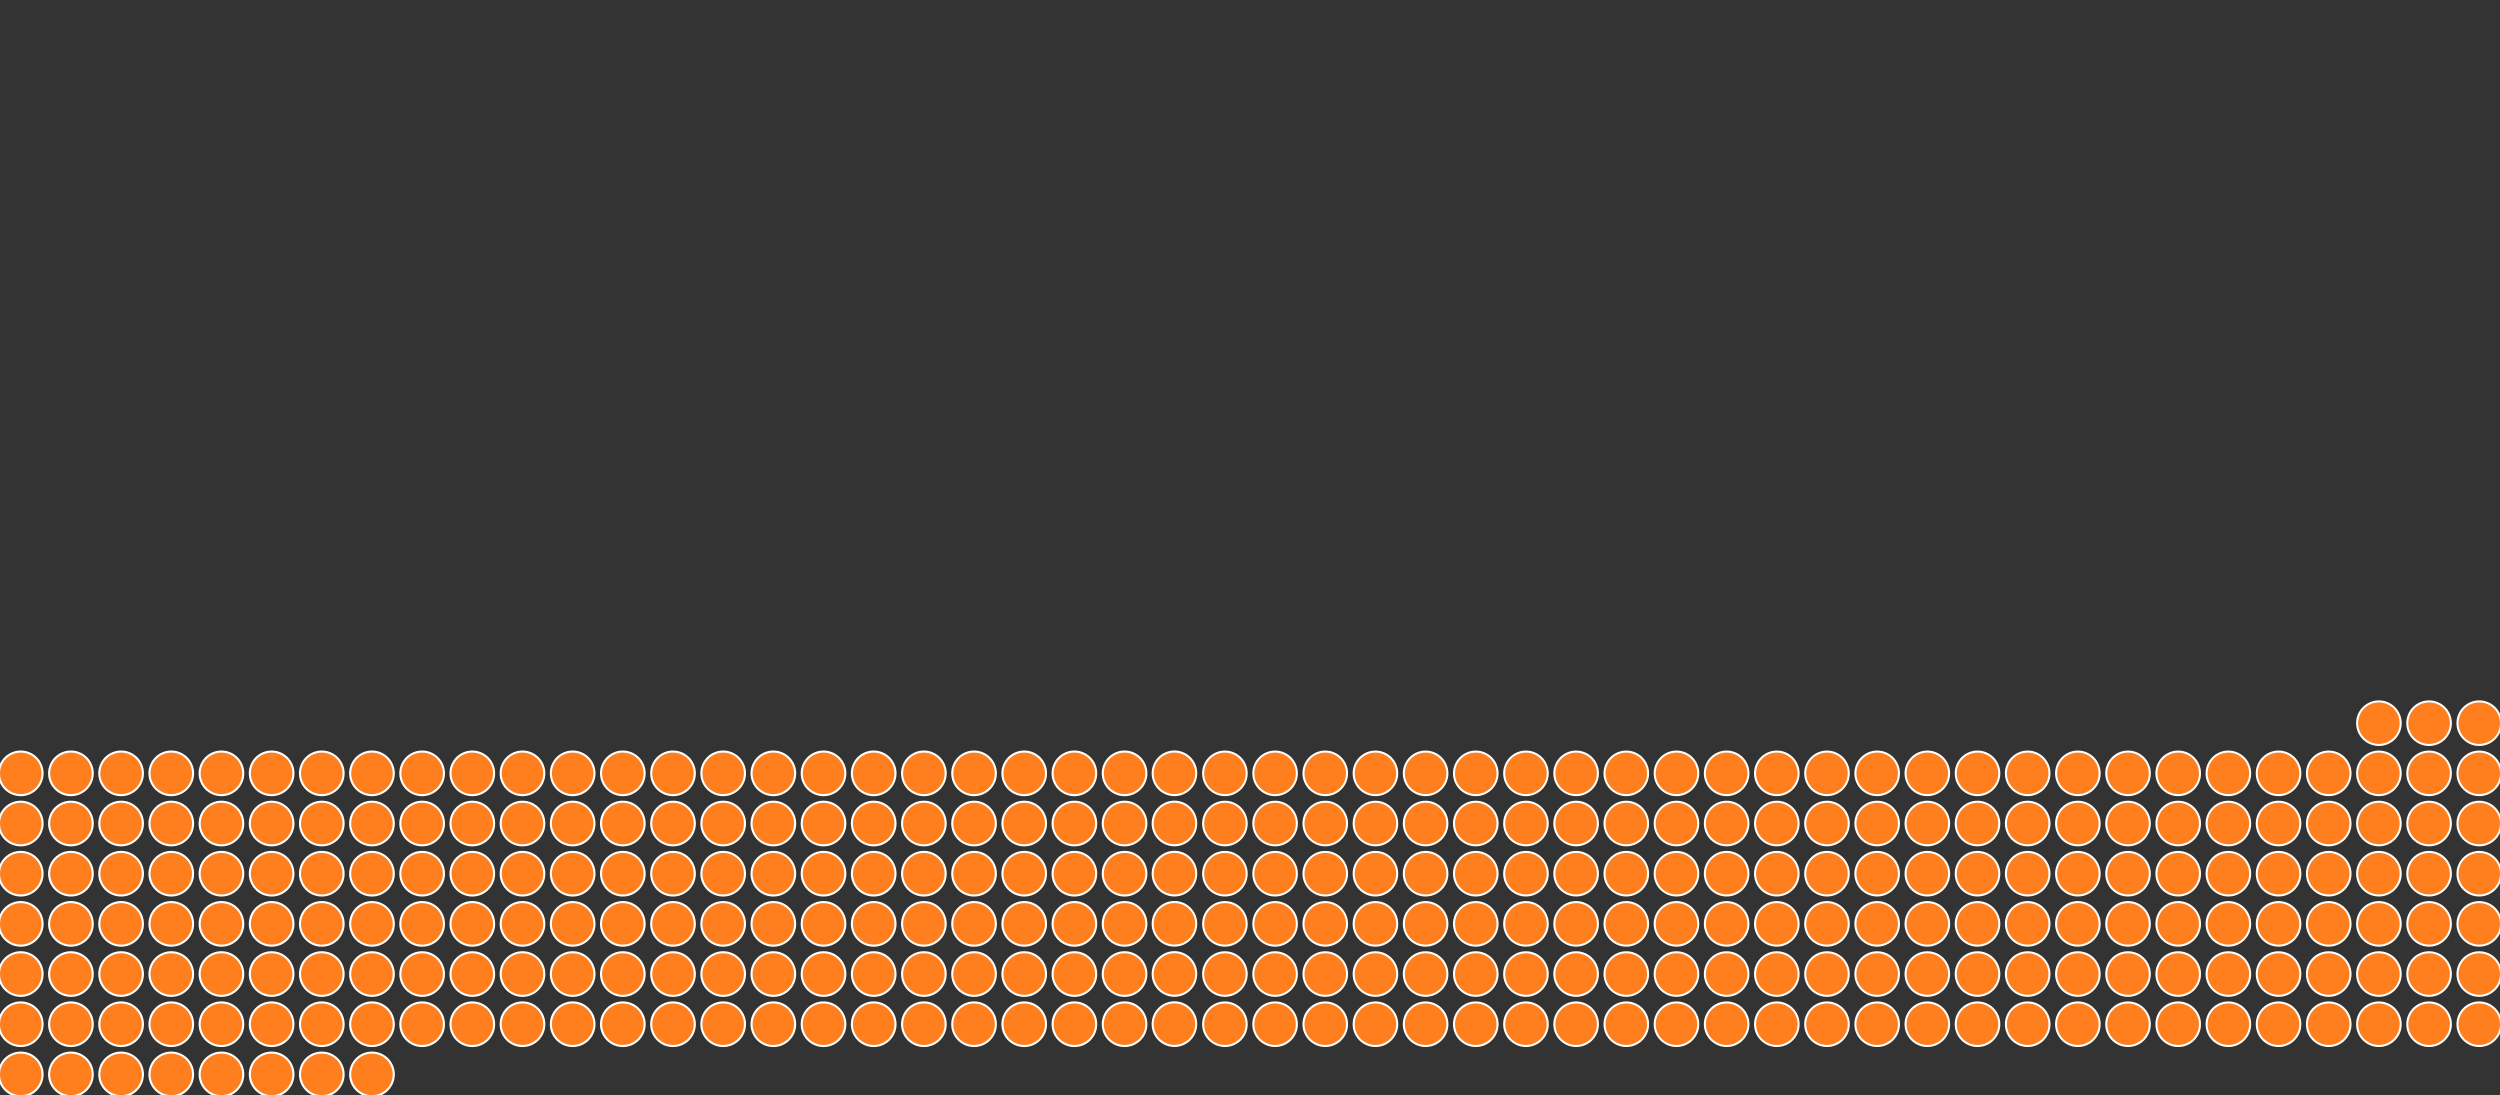 <?xml version="1.0" encoding="utf-8"?>
<!-- Generator: Adobe Illustrator 23.0.3, SVG Export Plug-In . SVG Version: 6.00 Build 0)  -->
<svg version="1.1" id="Layer_1" xmlns="http://www.w3.org/2000/svg" xmlns:xlink="http://www.w3.org/1999/xlink" x="0px" y="0px"
	 viewBox="0 0 548.1 240.1" style="enable-background:new 0 0 548.1 240.1;" xml:space="preserve">
<rect x="0" y="0" width="548.1" height="240.1" fill="#333333" stroke="none"/>
<style type="text/css">
	.st0{fill:#FFFFFF;}
	.st1{fill:#FF7F1E;}
</style>
<circle class="st0" cx="521.55" cy="158.55" r="5"/>
<circle class="st0" cx="532.55" cy="158.55" r="5"/>
<circle class="st0" cx="543.55" cy="158.55" r="5"/>
<circle class="st0" cx="4.55" cy="169.55" r="5.01"/>
<circle class="st0" cx="15.55" cy="169.55" r="5.01"/>
<circle class="st0" cx="26.55" cy="169.55" r="5.01"/>
<circle class="st0" cx="37.55" cy="169.55" r="5.01"/>
<circle class="st0" cx="48.55" cy="169.55" r="5.01"/>
<circle class="st0" cx="59.55" cy="169.55" r="5.01"/>
<circle class="st0" cx="70.55" cy="169.55" r="5.01"/>
<circle class="st0" cx="81.55" cy="169.55" r="5.01"/>
<circle class="st0" cx="92.55" cy="169.55" r="5.01"/>
<circle class="st0" cx="103.55" cy="169.55" r="5.01"/>
<circle class="st0" cx="114.55" cy="169.55" r="5.01"/>
<circle class="st0" cx="125.55" cy="169.55" r="5.01"/>
<circle class="st0" cx="136.55" cy="169.55" r="5.01"/>
<circle class="st0" cx="147.55" cy="169.55" r="5.01"/>
<circle class="st0" cx="158.55" cy="169.55" r="5.01"/>
<circle class="st0" cx="169.55" cy="169.55" r="5.01"/>
<circle class="st0" cx="180.55" cy="169.55" r="5.01"/>
<circle class="st0" cx="191.55" cy="169.55" r="5.01"/>
<circle class="st0" cx="202.55" cy="169.55" r="5.01"/>
<circle class="st0" cx="213.55" cy="169.55" r="5.01"/>
<circle class="st0" cx="224.55" cy="169.55" r="5.01"/>
<circle class="st0" cx="235.55" cy="169.55" r="5.01"/>
<circle class="st0" cx="246.55" cy="169.55" r="5.01"/>
<ellipse transform="matrix(0.16 -0.987 0.987 0.16 48.934 396.615)" class="st0" cx="257.55" cy="169.55" rx="5.01" ry="5"/>
<circle class="st0" cx="268.55" cy="169.55" r="5"/>
<circle class="st0" cx="279.55" cy="169.55" r="5"/>
<circle class="st0" cx="290.55" cy="169.55" r="5"/>
<circle class="st0" cx="301.55" cy="169.55" r="5"/>
<circle class="st0" cx="312.55" cy="169.55" r="5"/>
<circle class="st0" cx="323.55" cy="169.55" r="5"/>
<circle class="st0" cx="334.55" cy="169.55" r="5"/>
<circle class="st0" cx="345.55" cy="169.55" r="5"/>
<circle class="st0" cx="356.55" cy="169.55" r="5"/>
<circle class="st0" cx="367.55" cy="169.55" r="5"/>
<circle class="st0" cx="378.55" cy="169.55" r="5"/>
<circle class="st0" cx="389.55" cy="169.55" r="5"/>
<circle class="st0" cx="400.55" cy="169.55" r="5"/>
<circle class="st0" cx="411.55" cy="169.55" r="5"/>
<circle class="st0" cx="422.55" cy="169.55" r="5"/>
<circle class="st0" cx="433.55" cy="169.55" r="5"/>
<circle class="st0" cx="444.55" cy="169.55" r="5"/>
<circle class="st0" cx="455.55" cy="169.55" r="5"/>
<circle class="st0" cx="466.55" cy="169.55" r="5"/>
<circle class="st0" cx="477.55" cy="169.55" r="5"/>
<circle class="st0" cx="488.55" cy="169.55" r="5"/>
<circle class="st0" cx="499.55" cy="169.55" r="5"/>
<circle class="st0" cx="510.55" cy="169.55" r="5"/>
<circle class="st0" cx="521.55" cy="169.55" r="5"/>
<circle class="st0" cx="532.55" cy="169.55" r="5"/>
<circle class="st0" cx="543.55" cy="169.55" r="5"/>
<circle class="st0" cx="4.55" cy="180.55" r="5.01"/>
<circle class="st0" cx="15.55" cy="180.55" r="5.01"/>
<circle class="st0" cx="26.55" cy="180.55" r="5.01"/>
<circle class="st0" cx="37.55" cy="180.55" r="5.01"/>
<circle class="st0" cx="48.55" cy="180.55" r="5.01"/>
<circle class="st0" cx="59.55" cy="180.55" r="5.01"/>
<circle class="st0" cx="70.55" cy="180.55" r="5.01"/>
<circle class="st0" cx="81.55" cy="180.55" r="5.01"/>
<circle class="st0" cx="92.55" cy="180.55" r="5.01"/>
<circle class="st0" cx="103.55" cy="180.55" r="5.01"/>
<circle class="st0" cx="114.55" cy="180.55" r="5.01"/>
<circle class="st0" cx="125.55" cy="180.55" r="5.01"/>
<circle class="st0" cx="136.55" cy="180.55" r="5.01"/>
<circle class="st0" cx="147.55" cy="180.55" r="5.01"/>
<circle class="st0" cx="158.55" cy="180.55" r="5.01"/>
<circle class="st0" cx="169.55" cy="180.55" r="5.01"/>
<circle class="st0" cx="180.55" cy="180.55" r="5.01"/>
<circle class="st0" cx="191.55" cy="180.55" r="5.01"/>
<circle class="st0" cx="202.55" cy="180.55" r="5.01"/>
<circle class="st0" cx="213.55" cy="180.55" r="5.01"/>
<circle class="st0" cx="224.55" cy="180.55" r="5.01"/>
<circle class="st0" cx="235.55" cy="180.55" r="5.01"/>
<circle class="st0" cx="246.55" cy="180.55" r="5.01"/>
<ellipse transform="matrix(0.16 -0.987 0.987 0.16 38.076 405.853)" class="st0" cx="257.55" cy="180.55" rx="5.01" ry="5"/>
<circle class="st0" cx="268.55" cy="180.55" r="5"/>
<circle class="st0" cx="279.55" cy="180.55" r="5"/>
<circle class="st0" cx="290.55" cy="180.55" r="5"/>
<circle class="st0" cx="301.55" cy="180.55" r="5"/>
<circle class="st0" cx="312.55" cy="180.55" r="5"/>
<circle class="st0" cx="323.55" cy="180.55" r="5"/>
<circle class="st0" cx="334.55" cy="180.55" r="5"/>
<circle class="st0" cx="345.55" cy="180.55" r="5"/>
<circle class="st0" cx="356.55" cy="180.55" r="5"/>
<circle class="st0" cx="367.55" cy="180.55" r="5"/>
<circle class="st0" cx="378.55" cy="180.55" r="5"/>
<circle class="st0" cx="389.55" cy="180.55" r="5"/>
<circle class="st0" cx="400.55" cy="180.55" r="5"/>
<circle class="st0" cx="411.55" cy="180.55" r="5"/>
<circle class="st0" cx="422.55" cy="180.55" r="5"/>
<circle class="st0" cx="433.55" cy="180.55" r="5"/>
<circle class="st0" cx="444.55" cy="180.55" r="5"/>
<circle class="st0" cx="455.55" cy="180.55" r="5"/>
<circle class="st0" cx="466.55" cy="180.55" r="5"/>
<circle class="st0" cx="477.55" cy="180.55" r="5"/>
<circle class="st0" cx="488.55" cy="180.55" r="5"/>
<circle class="st0" cx="499.55" cy="180.55" r="5"/>
<circle class="st0" cx="510.55" cy="180.55" r="5"/>
<circle class="st0" cx="521.55" cy="180.55" r="5"/>
<circle class="st0" cx="532.55" cy="180.55" r="5"/>
<circle class="st0" cx="543.55" cy="180.55" r="5"/>
<circle class="st0" cx="4.55" cy="191.55" r="5.01"/>
<circle class="st0" cx="15.55" cy="191.55" r="5.01"/>
<circle class="st0" cx="26.55" cy="191.55" r="5.01"/>
<circle class="st0" cx="37.55" cy="191.55" r="5.01"/>
<circle class="st0" cx="48.55" cy="191.55" r="5.01"/>
<circle class="st0" cx="59.55" cy="191.55" r="5.01"/>
<circle class="st0" cx="70.55" cy="191.55" r="5.01"/>
<circle class="st0" cx="81.55" cy="191.55" r="5.01"/>
<circle class="st0" cx="92.55" cy="191.55" r="5.01"/>
<circle class="st0" cx="103.55" cy="191.55" r="5.01"/>
<circle class="st0" cx="114.55" cy="191.55" r="5.01"/>
<circle class="st0" cx="125.55" cy="191.55" r="5.01"/>
<circle class="st0" cx="136.55" cy="191.55" r="5.01"/>
<circle class="st0" cx="147.55" cy="191.55" r="5.01"/>
<circle class="st0" cx="158.55" cy="191.55" r="5.01"/>
<circle class="st0" cx="169.55" cy="191.55" r="5.01"/>
<circle class="st0" cx="180.55" cy="191.55" r="5.01"/>
<circle class="st0" cx="191.55" cy="191.55" r="5.01"/>
<circle class="st0" cx="202.55" cy="191.55" r="5.01"/>
<circle class="st0" cx="213.55" cy="191.55" r="5.01"/>
<circle class="st0" cx="224.55" cy="191.55" r="5.01"/>
<circle class="st0" cx="235.55" cy="191.55" r="5.01"/>
<circle class="st0" cx="246.55" cy="191.55" r="5.01"/>
<ellipse transform="matrix(0.16 -0.987 0.987 0.16 27.218 415.091)" class="st0" cx="257.55" cy="191.55" rx="5.01" ry="5"/>
<circle class="st0" cx="268.55" cy="191.55" r="5"/>
<circle class="st0" cx="279.55" cy="191.55" r="5"/>
<circle class="st0" cx="290.55" cy="191.55" r="5"/>
<circle class="st0" cx="301.55" cy="191.55" r="5"/>
<circle class="st0" cx="312.55" cy="191.55" r="5"/>
<circle class="st0" cx="323.55" cy="191.55" r="5"/>
<circle class="st0" cx="334.55" cy="191.55" r="5"/>
<circle class="st0" cx="345.55" cy="191.55" r="5"/>
<circle class="st0" cx="356.55" cy="191.55" r="5"/>
<circle class="st0" cx="367.55" cy="191.55" r="5"/>
<circle class="st0" cx="378.55" cy="191.55" r="5"/>
<circle class="st0" cx="389.55" cy="191.55" r="5"/>
<circle class="st0" cx="400.55" cy="191.55" r="5"/>
<circle class="st0" cx="411.55" cy="191.55" r="5"/>
<circle class="st0" cx="422.55" cy="191.55" r="5"/>
<circle class="st0" cx="433.55" cy="191.55" r="5"/>
<circle class="st0" cx="444.55" cy="191.55" r="5"/>
<circle class="st0" cx="455.55" cy="191.55" r="5"/>
<circle class="st0" cx="466.55" cy="191.55" r="5"/>
<circle class="st0" cx="477.55" cy="191.55" r="5"/>
<circle class="st0" cx="488.55" cy="191.55" r="5"/>
<circle class="st0" cx="499.55" cy="191.55" r="5"/>
<circle class="st0" cx="510.55" cy="191.55" r="5"/>
<circle class="st0" cx="521.55" cy="191.55" r="5"/>
<circle class="st0" cx="532.55" cy="191.55" r="5"/>
<circle class="st0" cx="543.55" cy="191.55" r="5"/>
<circle class="st0" cx="4.55" cy="202.55" r="5.01"/>
<circle class="st0" cx="15.55" cy="202.55" r="5.01"/>
<circle class="st0" cx="26.55" cy="202.55" r="5.01"/>
<circle class="st0" cx="37.55" cy="202.55" r="5.01"/>
<circle class="st0" cx="48.55" cy="202.55" r="5.01"/>
<circle class="st0" cx="59.55" cy="202.55" r="5.01"/>
<circle class="st0" cx="70.55" cy="202.55" r="5.01"/>
<circle class="st0" cx="81.55" cy="202.55" r="5.01"/>
<circle class="st0" cx="92.55" cy="202.55" r="5.01"/>
<circle class="st0" cx="103.55" cy="202.55" r="5.01"/>
<circle class="st0" cx="114.55" cy="202.55" r="5.01"/>
<circle class="st0" cx="125.55" cy="202.55" r="5.01"/>
<circle class="st0" cx="136.55" cy="202.55" r="5.01"/>
<circle class="st0" cx="147.55" cy="202.55" r="5.01"/>
<circle class="st0" cx="158.55" cy="202.55" r="5.01"/>
<circle class="st0" cx="169.55" cy="202.55" r="5.01"/>
<circle class="st0" cx="180.55" cy="202.55" r="5.01"/>
<circle class="st0" cx="191.55" cy="202.55" r="5.01"/>
<circle class="st0" cx="202.55" cy="202.55" r="5.01"/>
<circle class="st0" cx="213.55" cy="202.55" r="5.01"/>
<circle class="st0" cx="224.55" cy="202.55" r="5.01"/>
<circle class="st0" cx="235.55" cy="202.55" r="5.01"/>
<circle class="st0" cx="246.55" cy="202.55" r="5.01"/>
<ellipse transform="matrix(0.16 -0.987 0.987 0.16 16.36 424.329)" class="st0" cx="257.55" cy="202.55" rx="5.01" ry="5"/>
<circle class="st0" cx="268.55" cy="202.55" r="5"/>
<circle class="st0" cx="279.55" cy="202.55" r="5"/>
<circle class="st0" cx="290.55" cy="202.55" r="5"/>
<circle class="st0" cx="301.55" cy="202.55" r="5"/>
<circle class="st0" cx="312.55" cy="202.55" r="5"/>
<circle class="st0" cx="323.55" cy="202.55" r="5"/>
<circle class="st0" cx="334.55" cy="202.55" r="5"/>
<circle class="st0" cx="345.55" cy="202.55" r="5"/>
<circle class="st0" cx="356.55" cy="202.55" r="5"/>
<circle class="st0" cx="367.55" cy="202.55" r="5"/>
<circle class="st0" cx="378.55" cy="202.55" r="5"/>
<circle class="st0" cx="389.55" cy="202.55" r="5"/>
<circle class="st0" cx="400.55" cy="202.55" r="5"/>
<circle class="st0" cx="411.55" cy="202.55" r="5"/>
<circle class="st0" cx="422.55" cy="202.55" r="5"/>
<circle class="st0" cx="433.55" cy="202.55" r="5"/>
<circle class="st0" cx="444.55" cy="202.55" r="5"/>
<circle class="st0" cx="455.55" cy="202.55" r="5"/>
<circle class="st0" cx="466.55" cy="202.55" r="5"/>
<circle class="st0" cx="477.55" cy="202.55" r="5"/>
<circle class="st0" cx="488.55" cy="202.55" r="5"/>
<circle class="st0" cx="499.55" cy="202.55" r="5"/>
<circle class="st0" cx="510.55" cy="202.55" r="5"/>
<circle class="st0" cx="521.55" cy="202.55" r="5"/>
<circle class="st0" cx="532.55" cy="202.55" r="5"/>
<circle class="st0" cx="543.55" cy="202.55" r="5"/>
<circle class="st0" cx="4.55" cy="213.55" r="5.01"/>
<circle class="st0" cx="15.55" cy="213.55" r="5.01"/>
<circle class="st0" cx="26.55" cy="213.55" r="5.01"/>
<circle class="st0" cx="37.55" cy="213.55" r="5.01"/>
<circle class="st0" cx="48.55" cy="213.55" r="5.01"/>
<circle class="st0" cx="59.55" cy="213.55" r="5.01"/>
<circle class="st0" cx="70.55" cy="213.55" r="5.01"/>
<circle class="st0" cx="81.55" cy="213.55" r="5.01"/>
<circle class="st0" cx="92.55" cy="213.55" r="5.01"/>
<circle class="st0" cx="103.55" cy="213.55" r="5.01"/>
<circle class="st0" cx="114.55" cy="213.55" r="5.01"/>
<circle class="st0" cx="125.55" cy="213.55" r="5.01"/>
<circle class="st0" cx="136.55" cy="213.55" r="5.01"/>
<circle class="st0" cx="147.55" cy="213.55" r="5.01"/>
<circle class="st0" cx="158.55" cy="213.55" r="5.01"/>
<circle class="st0" cx="169.55" cy="213.55" r="5.01"/>
<circle class="st0" cx="180.55" cy="213.55" r="5.01"/>
<circle class="st0" cx="191.55" cy="213.55" r="5.01"/>
<circle class="st0" cx="202.55" cy="213.55" r="5.01"/>
<circle class="st0" cx="213.55" cy="213.55" r="5.01"/>
<circle class="st0" cx="224.55" cy="213.55" r="5.01"/>
<circle class="st0" cx="235.55" cy="213.55" r="5.01"/>
<circle class="st0" cx="246.55" cy="213.55" r="5.01"/>
<ellipse transform="matrix(0.16 -0.987 0.987 0.16 5.503 433.567)" class="st0" cx="257.55" cy="213.55" rx="5.01" ry="5"/>
<circle class="st0" cx="268.55" cy="213.55" r="5"/>
<circle class="st0" cx="279.55" cy="213.55" r="5"/>
<circle class="st0" cx="290.55" cy="213.55" r="5"/>
<circle class="st0" cx="301.55" cy="213.55" r="5"/>
<circle class="st0" cx="312.55" cy="213.55" r="5"/>
<circle class="st0" cx="323.55" cy="213.55" r="5"/>
<circle class="st0" cx="334.55" cy="213.55" r="5"/>
<circle class="st0" cx="345.55" cy="213.55" r="5"/>
<circle class="st0" cx="356.55" cy="213.55" r="5"/>
<circle class="st0" cx="367.55" cy="213.55" r="5"/>
<circle class="st0" cx="378.55" cy="213.55" r="5"/>
<circle class="st0" cx="389.55" cy="213.55" r="5"/>
<circle class="st0" cx="400.55" cy="213.55" r="5"/>
<circle class="st0" cx="411.55" cy="213.55" r="5"/>
<circle class="st0" cx="422.55" cy="213.55" r="5"/>
<circle class="st0" cx="433.55" cy="213.55" r="5"/>
<circle class="st0" cx="444.55" cy="213.55" r="5"/>
<circle class="st0" cx="455.55" cy="213.55" r="5"/>
<circle class="st0" cx="466.55" cy="213.55" r="5"/>
<circle class="st0" cx="477.55" cy="213.55" r="5"/>
<circle class="st0" cx="488.55" cy="213.55" r="5"/>
<circle class="st0" cx="499.55" cy="213.55" r="5"/>
<circle class="st0" cx="510.55" cy="213.55" r="5"/>
<circle class="st0" cx="521.55" cy="213.55" r="5"/>
<circle class="st0" cx="532.55" cy="213.55" r="5"/>
<circle class="st0" cx="543.55" cy="213.55" r="5"/>
<circle class="st0" cx="4.55" cy="224.55" r="5.01"/>
<circle class="st0" cx="15.55" cy="224.55" r="5.01"/>
<circle class="st0" cx="26.55" cy="224.55" r="5.01"/>
<circle class="st0" cx="37.55" cy="224.55" r="5.01"/>
<circle class="st0" cx="48.55" cy="224.55" r="5.01"/>
<circle class="st0" cx="59.55" cy="224.55" r="5.01"/>
<circle class="st0" cx="70.55" cy="224.55" r="5.01"/>
<circle class="st0" cx="81.55" cy="224.55" r="5.01"/>
<circle class="st0" cx="4.55" cy="235.55" r="5.01"/>
<circle class="st0" cx="15.55" cy="235.55" r="5.01"/>
<circle class="st0" cx="26.55" cy="235.55" r="5.01"/>
<circle class="st0" cx="37.55" cy="235.55" r="5.01"/>
<circle class="st0" cx="48.55" cy="235.55" r="5.01"/>
<circle class="st0" cx="59.55" cy="235.55" r="5.01"/>
<circle class="st0" cx="70.55" cy="235.55" r="5.01"/>
<circle class="st0" cx="81.55" cy="235.55" r="5.01"/>
<circle class="st0" cx="92.55" cy="224.55" r="5.01"/>
<circle class="st0" cx="103.55" cy="224.55" r="5.01"/>
<circle class="st0" cx="114.55" cy="224.55" r="5.01"/>
<circle class="st0" cx="125.55" cy="224.55" r="5.01"/>
<circle class="st0" cx="136.55" cy="224.55" r="5.01"/>
<circle class="st0" cx="147.55" cy="224.55" r="5.01"/>
<circle class="st0" cx="158.55" cy="224.55" r="5.01"/>
<circle class="st0" cx="169.55" cy="224.55" r="5.01"/>
<circle class="st0" cx="180.55" cy="224.55" r="5.01"/>
<circle class="st0" cx="191.55" cy="224.55" r="5.01"/>
<circle class="st0" cx="202.55" cy="224.55" r="5.01"/>
<circle class="st0" cx="213.55" cy="224.55" r="5.01"/>
<circle class="st0" cx="224.55" cy="224.55" r="5.01"/>
<circle class="st0" cx="235.55" cy="224.55" r="5.01"/>
<circle class="st0" cx="246.55" cy="224.55" r="5.01"/>
<ellipse transform="matrix(0.16 -0.987 0.987 0.16 -5.356 442.805)" class="st0" cx="257.55" cy="224.55" rx="5.01" ry="5"/>
<circle class="st0" cx="268.55" cy="224.55" r="5"/>
<circle class="st0" cx="279.55" cy="224.55" r="5"/>
<circle class="st0" cx="290.55" cy="224.55" r="5"/>
<circle class="st0" cx="301.55" cy="224.55" r="5"/>
<circle class="st0" cx="312.55" cy="224.55" r="5"/>
<circle class="st0" cx="323.55" cy="224.55" r="5"/>
<circle class="st0" cx="334.55" cy="224.55" r="5"/>
<circle class="st0" cx="345.55" cy="224.55" r="5"/>
<circle class="st0" cx="356.55" cy="224.55" r="5"/>
<circle class="st0" cx="367.55" cy="224.55" r="5"/>
<circle class="st0" cx="378.55" cy="224.55" r="5"/>
<circle class="st0" cx="389.55" cy="224.55" r="5"/>
<circle class="st0" cx="400.55" cy="224.55" r="5"/>
<circle class="st0" cx="411.55" cy="224.55" r="5"/>
<circle class="st0" cx="422.55" cy="224.55" r="5"/>
<circle class="st0" cx="433.55" cy="224.55" r="5"/>
<circle class="st0" cx="444.55" cy="224.55" r="5"/>
<circle class="st0" cx="455.55" cy="224.55" r="5"/>
<circle class="st0" cx="466.55" cy="224.55" r="5"/>
<circle class="st0" cx="477.55" cy="224.55" r="5"/>
<circle class="st0" cx="488.55" cy="224.55" r="5"/>
<circle class="st0" cx="499.55" cy="224.55" r="5"/>
<circle class="st0" cx="510.55" cy="224.55" r="5"/>
<circle class="st0" cx="521.55" cy="224.55" r="5"/>
<circle class="st0" cx="532.55" cy="224.55" r="5"/>
<circle class="st0" cx="543.55" cy="224.55" r="5"/>
<circle class="st1" cx="521.55" cy="158.55" r="4.55"/>
<circle class="st1" cx="532.55" cy="158.55" r="4.55"/>
<circle class="st1" cx="543.55" cy="158.55" r="4.55"/>
<circle class="st1" cx="4.55" cy="169.55" r="4.55"/>
<circle class="st1" cx="15.55" cy="169.55" r="4.55"/>
<circle class="st1" cx="26.55" cy="169.55" r="4.55"/>
<circle class="st1" cx="37.55" cy="169.55" r="4.55"/>
<circle class="st1" cx="48.55" cy="169.55" r="4.55"/>
<circle class="st1" cx="59.55" cy="169.55" r="4.55"/>
<circle class="st1" cx="70.55" cy="169.55" r="4.55"/>
<circle class="st1" cx="81.55" cy="169.55" r="4.55"/>
<circle class="st1" cx="92.55" cy="169.55" r="4.55"/>
<circle class="st1" cx="103.55" cy="169.55" r="4.55"/>
<circle class="st1" cx="114.55" cy="169.55" r="4.55"/>
<circle class="st1" cx="125.55" cy="169.55" r="4.55"/>
<circle class="st1" cx="136.55" cy="169.55" r="4.55"/>
<circle class="st1" cx="147.55" cy="169.55" r="4.55"/>
<circle class="st1" cx="158.55" cy="169.55" r="4.55"/>
<circle class="st1" cx="169.55" cy="169.55" r="4.55"/>
<circle class="st1" cx="180.55" cy="169.55" r="4.55"/>
<circle class="st1" cx="191.55" cy="169.55" r="4.55"/>
<circle class="st1" cx="202.55" cy="169.55" r="4.55"/>
<circle class="st1" cx="213.55" cy="169.55" r="4.55"/>
<circle class="st1" cx="224.55" cy="169.55" r="4.55"/>
<circle class="st1" cx="235.55" cy="169.55" r="4.55"/>
<circle class="st1" cx="246.55" cy="169.55" r="4.55"/>
<ellipse transform="matrix(0.16 -0.987 0.987 0.16 48.934 396.615)" class="st1" cx="257.55" cy="169.55" rx="4.55" ry="4.55"/>
<circle class="st1" cx="268.55" cy="169.55" r="4.55"/>
<circle class="st1" cx="279.55" cy="169.55" r="4.55"/>
<circle class="st1" cx="290.55" cy="169.55" r="4.55"/>
<circle class="st1" cx="301.55" cy="169.55" r="4.55"/>
<circle class="st1" cx="312.55" cy="169.55" r="4.55"/>
<circle class="st1" cx="323.55" cy="169.55" r="4.55"/>
<circle class="st1" cx="334.55" cy="169.55" r="4.55"/>
<circle class="st1" cx="345.55" cy="169.55" r="4.55"/>
<circle class="st1" cx="356.55" cy="169.55" r="4.55"/>
<circle class="st1" cx="367.55" cy="169.55" r="4.55"/>
<circle class="st1" cx="378.55" cy="169.55" r="4.55"/>
<circle class="st1" cx="389.55" cy="169.55" r="4.55"/>
<circle class="st1" cx="400.55" cy="169.55" r="4.55"/>
<circle class="st1" cx="411.55" cy="169.55" r="4.55"/>
<circle class="st1" cx="422.55" cy="169.55" r="4.55"/>
<circle class="st1" cx="433.55" cy="169.55" r="4.55"/>
<circle class="st1" cx="444.55" cy="169.55" r="4.55"/>
<circle class="st1" cx="455.55" cy="169.55" r="4.55"/>
<circle class="st1" cx="466.55" cy="169.55" r="4.55"/>
<circle class="st1" cx="477.55" cy="169.55" r="4.55"/>
<circle class="st1" cx="488.55" cy="169.55" r="4.55"/>
<circle class="st1" cx="499.55" cy="169.55" r="4.55"/>
<circle class="st1" cx="510.55" cy="169.55" r="4.55"/>
<circle class="st1" cx="521.55" cy="169.55" r="4.55"/>
<circle class="st1" cx="532.55" cy="169.55" r="4.55"/>
<circle class="st1" cx="543.55" cy="169.55" r="4.55"/>
<circle class="st1" cx="4.55" cy="180.55" r="4.55"/>
<circle class="st1" cx="15.55" cy="180.55" r="4.55"/>
<circle class="st1" cx="26.55" cy="180.55" r="4.55"/>
<circle class="st1" cx="37.55" cy="180.55" r="4.55"/>
<circle class="st1" cx="48.55" cy="180.55" r="4.55"/>
<circle class="st1" cx="59.55" cy="180.55" r="4.55"/>
<circle class="st1" cx="70.55" cy="180.55" r="4.55"/>
<circle class="st1" cx="81.55" cy="180.55" r="4.55"/>
<circle class="st1" cx="92.55" cy="180.55" r="4.55"/>
<circle class="st1" cx="103.55" cy="180.55" r="4.55"/>
<circle class="st1" cx="114.55" cy="180.55" r="4.55"/>
<circle class="st1" cx="125.55" cy="180.55" r="4.55"/>
<circle class="st1" cx="136.55" cy="180.55" r="4.55"/>
<circle class="st1" cx="147.55" cy="180.55" r="4.55"/>
<circle class="st1" cx="158.55" cy="180.55" r="4.55"/>
<circle class="st1" cx="169.55" cy="180.55" r="4.55"/>
<circle class="st1" cx="180.55" cy="180.55" r="4.55"/>
<circle class="st1" cx="191.55" cy="180.55" r="4.55"/>
<circle class="st1" cx="202.55" cy="180.55" r="4.55"/>
<circle class="st1" cx="213.55" cy="180.55" r="4.55"/>
<circle class="st1" cx="224.55" cy="180.55" r="4.55"/>
<circle class="st1" cx="235.55" cy="180.55" r="4.55"/>
<circle class="st1" cx="246.55" cy="180.55" r="4.55"/>
<ellipse transform="matrix(0.16 -0.987 0.987 0.16 38.076 405.853)" class="st1" cx="257.55" cy="180.55" rx="4.55" ry="4.55"/>
<circle class="st1" cx="268.55" cy="180.55" r="4.55"/>
<circle class="st1" cx="279.55" cy="180.55" r="4.55"/>
<circle class="st1" cx="290.55" cy="180.55" r="4.55"/>
<circle class="st1" cx="301.55" cy="180.55" r="4.55"/>
<circle class="st1" cx="312.55" cy="180.55" r="4.55"/>
<circle class="st1" cx="323.55" cy="180.55" r="4.55"/>
<circle class="st1" cx="334.55" cy="180.55" r="4.55"/>
<circle class="st1" cx="345.55" cy="180.55" r="4.55"/>
<circle class="st1" cx="356.55" cy="180.55" r="4.55"/>
<circle class="st1" cx="367.55" cy="180.55" r="4.55"/>
<circle class="st1" cx="378.55" cy="180.55" r="4.55"/>
<circle class="st1" cx="389.55" cy="180.55" r="4.55"/>
<circle class="st1" cx="400.55" cy="180.55" r="4.55"/>
<circle class="st1" cx="411.55" cy="180.55" r="4.55"/>
<circle class="st1" cx="422.55" cy="180.55" r="4.55"/>
<circle class="st1" cx="433.55" cy="180.55" r="4.55"/>
<circle class="st1" cx="444.55" cy="180.55" r="4.55"/>
<circle class="st1" cx="455.55" cy="180.55" r="4.55"/>
<circle class="st1" cx="466.55" cy="180.55" r="4.55"/>
<circle class="st1" cx="477.55" cy="180.55" r="4.55"/>
<circle class="st1" cx="488.55" cy="180.55" r="4.55"/>
<circle class="st1" cx="499.55" cy="180.55" r="4.55"/>
<circle class="st1" cx="510.55" cy="180.55" r="4.55"/>
<circle class="st1" cx="521.55" cy="180.55" r="4.55"/>
<circle class="st1" cx="532.55" cy="180.55" r="4.55"/>
<circle class="st1" cx="543.55" cy="180.55" r="4.55"/>
<circle class="st1" cx="4.55" cy="191.55" r="4.55"/>
<circle class="st1" cx="15.55" cy="191.55" r="4.55"/>
<circle class="st1" cx="26.55" cy="191.55" r="4.55"/>
<circle class="st1" cx="37.55" cy="191.55" r="4.55"/>
<circle class="st1" cx="48.55" cy="191.55" r="4.55"/>
<circle class="st1" cx="59.55" cy="191.55" r="4.55"/>
<circle class="st1" cx="70.55" cy="191.55" r="4.55"/>
<circle class="st1" cx="81.55" cy="191.55" r="4.55"/>
<circle class="st1" cx="92.55" cy="191.55" r="4.55"/>
<circle class="st1" cx="103.55" cy="191.55" r="4.55"/>
<circle class="st1" cx="114.55" cy="191.55" r="4.55"/>
<circle class="st1" cx="125.55" cy="191.55" r="4.55"/>
<circle class="st1" cx="136.55" cy="191.55" r="4.55"/>
<circle class="st1" cx="147.55" cy="191.55" r="4.55"/>
<circle class="st1" cx="158.55" cy="191.55" r="4.55"/>
<circle class="st1" cx="169.55" cy="191.55" r="4.55"/>
<circle class="st1" cx="180.55" cy="191.55" r="4.55"/>
<circle class="st1" cx="191.55" cy="191.55" r="4.55"/>
<circle class="st1" cx="202.55" cy="191.55" r="4.55"/>
<circle class="st1" cx="213.55" cy="191.55" r="4.55"/>
<circle class="st1" cx="224.55" cy="191.55" r="4.55"/>
<circle class="st1" cx="235.55" cy="191.55" r="4.55"/>
<circle class="st1" cx="246.55" cy="191.55" r="4.55"/>
<ellipse transform="matrix(0.16 -0.987 0.987 0.16 27.218 415.091)" class="st1" cx="257.55" cy="191.55" rx="4.55" ry="4.55"/>
<circle class="st1" cx="268.55" cy="191.55" r="4.55"/>
<circle class="st1" cx="279.55" cy="191.55" r="4.55"/>
<circle class="st1" cx="290.55" cy="191.55" r="4.55"/>
<circle class="st1" cx="301.55" cy="191.55" r="4.55"/>
<circle class="st1" cx="312.55" cy="191.55" r="4.55"/>
<circle class="st1" cx="323.55" cy="191.55" r="4.55"/>
<circle class="st1" cx="334.55" cy="191.55" r="4.55"/>
<circle class="st1" cx="345.55" cy="191.55" r="4.55"/>
<circle class="st1" cx="356.55" cy="191.55" r="4.55"/>
<circle class="st1" cx="367.55" cy="191.55" r="4.55"/>
<circle class="st1" cx="378.55" cy="191.55" r="4.55"/>
<circle class="st1" cx="389.55" cy="191.55" r="4.55"/>
<circle class="st1" cx="400.55" cy="191.55" r="4.55"/>
<circle class="st1" cx="411.55" cy="191.55" r="4.55"/>
<circle class="st1" cx="422.55" cy="191.55" r="4.55"/>
<circle class="st1" cx="433.55" cy="191.55" r="4.55"/>
<circle class="st1" cx="444.55" cy="191.55" r="4.55"/>
<circle class="st1" cx="455.55" cy="191.55" r="4.55"/>
<circle class="st1" cx="466.55" cy="191.55" r="4.55"/>
<circle class="st1" cx="477.55" cy="191.55" r="4.55"/>
<circle class="st1" cx="488.55" cy="191.55" r="4.55"/>
<circle class="st1" cx="499.55" cy="191.55" r="4.55"/>
<circle class="st1" cx="510.55" cy="191.55" r="4.55"/>
<circle class="st1" cx="521.55" cy="191.55" r="4.55"/>
<circle class="st1" cx="532.55" cy="191.55" r="4.55"/>
<circle class="st1" cx="543.55" cy="191.55" r="4.55"/>
<circle class="st1" cx="4.55" cy="202.55" r="4.55"/>
<circle class="st1" cx="15.55" cy="202.55" r="4.55"/>
<circle class="st1" cx="26.55" cy="202.55" r="4.55"/>
<circle class="st1" cx="37.55" cy="202.55" r="4.55"/>
<circle class="st1" cx="48.55" cy="202.55" r="4.55"/>
<circle class="st1" cx="59.55" cy="202.55" r="4.55"/>
<circle class="st1" cx="70.55" cy="202.55" r="4.55"/>
<circle class="st1" cx="81.55" cy="202.55" r="4.55"/>
<circle class="st1" cx="92.55" cy="202.55" r="4.55"/>
<circle class="st1" cx="103.55" cy="202.55" r="4.55"/>
<circle class="st1" cx="114.55" cy="202.55" r="4.55"/>
<circle class="st1" cx="125.55" cy="202.55" r="4.55"/>
<circle class="st1" cx="136.55" cy="202.55" r="4.55"/>
<circle class="st1" cx="147.55" cy="202.55" r="4.55"/>
<circle class="st1" cx="158.55" cy="202.55" r="4.55"/>
<circle class="st1" cx="169.55" cy="202.55" r="4.55"/>
<circle class="st1" cx="180.55" cy="202.55" r="4.55"/>
<circle class="st1" cx="191.55" cy="202.55" r="4.55"/>
<circle class="st1" cx="202.55" cy="202.55" r="4.55"/>
<circle class="st1" cx="213.55" cy="202.55" r="4.55"/>
<circle class="st1" cx="224.55" cy="202.55" r="4.55"/>
<circle class="st1" cx="235.55" cy="202.55" r="4.55"/>
<circle class="st1" cx="246.55" cy="202.55" r="4.55"/>
<ellipse transform="matrix(0.16 -0.987 0.987 0.16 16.36 424.329)" class="st1" cx="257.55" cy="202.55" rx="4.55" ry="4.55"/>
<circle class="st1" cx="268.55" cy="202.55" r="4.55"/>
<circle class="st1" cx="279.55" cy="202.55" r="4.55"/>
<circle class="st1" cx="290.55" cy="202.55" r="4.55"/>
<circle class="st1" cx="301.55" cy="202.55" r="4.55"/>
<circle class="st1" cx="312.55" cy="202.55" r="4.55"/>
<circle class="st1" cx="323.55" cy="202.55" r="4.55"/>
<circle class="st1" cx="334.55" cy="202.55" r="4.55"/>
<circle class="st1" cx="345.55" cy="202.55" r="4.55"/>
<circle class="st1" cx="356.55" cy="202.55" r="4.55"/>
<circle class="st1" cx="367.55" cy="202.55" r="4.55"/>
<circle class="st1" cx="378.55" cy="202.55" r="4.55"/>
<circle class="st1" cx="389.55" cy="202.55" r="4.55"/>
<circle class="st1" cx="400.55" cy="202.55" r="4.55"/>
<circle class="st1" cx="411.55" cy="202.55" r="4.55"/>
<circle class="st1" cx="422.55" cy="202.55" r="4.55"/>
<circle class="st1" cx="433.55" cy="202.55" r="4.55"/>
<circle class="st1" cx="444.55" cy="202.55" r="4.55"/>
<circle class="st1" cx="455.55" cy="202.55" r="4.55"/>
<circle class="st1" cx="466.55" cy="202.55" r="4.55"/>
<circle class="st1" cx="477.55" cy="202.55" r="4.55"/>
<circle class="st1" cx="488.55" cy="202.55" r="4.55"/>
<circle class="st1" cx="499.55" cy="202.55" r="4.55"/>
<circle class="st1" cx="510.55" cy="202.55" r="4.55"/>
<circle class="st1" cx="521.55" cy="202.55" r="4.55"/>
<circle class="st1" cx="532.55" cy="202.55" r="4.55"/>
<circle class="st1" cx="543.55" cy="202.55" r="4.55"/>
<circle class="st1" cx="4.55" cy="213.55" r="4.55"/>
<circle class="st1" cx="15.55" cy="213.55" r="4.55"/>
<circle class="st1" cx="26.55" cy="213.55" r="4.55"/>
<circle class="st1" cx="37.55" cy="213.55" r="4.55"/>
<circle class="st1" cx="48.55" cy="213.55" r="4.55"/>
<circle class="st1" cx="59.55" cy="213.55" r="4.55"/>
<circle class="st1" cx="70.55" cy="213.55" r="4.55"/>
<circle class="st1" cx="81.55" cy="213.55" r="4.55"/>
<circle class="st1" cx="92.55" cy="213.55" r="4.55"/>
<circle class="st1" cx="103.55" cy="213.55" r="4.55"/>
<circle class="st1" cx="114.55" cy="213.55" r="4.55"/>
<circle class="st1" cx="125.55" cy="213.55" r="4.55"/>
<circle class="st1" cx="136.55" cy="213.55" r="4.55"/>
<circle class="st1" cx="147.55" cy="213.55" r="4.55"/>
<circle class="st1" cx="158.55" cy="213.55" r="4.55"/>
<circle class="st1" cx="169.55" cy="213.55" r="4.55"/>
<circle class="st1" cx="180.55" cy="213.55" r="4.55"/>
<circle class="st1" cx="191.55" cy="213.55" r="4.55"/>
<circle class="st1" cx="202.55" cy="213.55" r="4.55"/>
<circle class="st1" cx="213.55" cy="213.55" r="4.55"/>
<circle class="st1" cx="224.55" cy="213.55" r="4.55"/>
<circle class="st1" cx="235.55" cy="213.55" r="4.55"/>
<circle class="st1" cx="246.55" cy="213.55" r="4.55"/>
<ellipse transform="matrix(0.16 -0.987 0.987 0.16 5.503 433.567)" class="st1" cx="257.55" cy="213.55" rx="4.55" ry="4.55"/>
<circle class="st1" cx="268.55" cy="213.55" r="4.55"/>
<circle class="st1" cx="279.55" cy="213.55" r="4.55"/>
<circle class="st1" cx="290.55" cy="213.55" r="4.55"/>
<circle class="st1" cx="301.55" cy="213.55" r="4.55"/>
<circle class="st1" cx="312.55" cy="213.55" r="4.55"/>
<circle class="st1" cx="323.55" cy="213.55" r="4.55"/>
<circle class="st1" cx="334.55" cy="213.55" r="4.55"/>
<circle class="st1" cx="345.55" cy="213.55" r="4.55"/>
<circle class="st1" cx="356.55" cy="213.55" r="4.55"/>
<circle class="st1" cx="367.55" cy="213.55" r="4.55"/>
<circle class="st1" cx="378.55" cy="213.55" r="4.55"/>
<circle class="st1" cx="389.55" cy="213.55" r="4.55"/>
<circle class="st1" cx="400.55" cy="213.55" r="4.55"/>
<circle class="st1" cx="411.55" cy="213.55" r="4.55"/>
<circle class="st1" cx="422.55" cy="213.55" r="4.55"/>
<circle class="st1" cx="433.55" cy="213.55" r="4.55"/>
<circle class="st1" cx="444.55" cy="213.55" r="4.55"/>
<circle class="st1" cx="455.55" cy="213.55" r="4.55"/>
<circle class="st1" cx="466.55" cy="213.55" r="4.55"/>
<circle class="st1" cx="477.55" cy="213.55" r="4.55"/>
<circle class="st1" cx="488.55" cy="213.55" r="4.55"/>
<circle class="st1" cx="499.55" cy="213.55" r="4.55"/>
<circle class="st1" cx="510.55" cy="213.55" r="4.55"/>
<circle class="st1" cx="521.55" cy="213.55" r="4.55"/>
<circle class="st1" cx="532.55" cy="213.55" r="4.55"/>
<circle class="st1" cx="543.55" cy="213.55" r="4.55"/>
<circle class="st1" cx="4.55" cy="224.55" r="4.55"/>
<circle class="st1" cx="15.55" cy="224.55" r="4.55"/>
<circle class="st1" cx="26.55" cy="224.55" r="4.55"/>
<circle class="st1" cx="37.55" cy="224.55" r="4.55"/>
<circle class="st1" cx="48.55" cy="224.55" r="4.55"/>
<circle class="st1" cx="59.55" cy="224.55" r="4.55"/>
<circle class="st1" cx="70.55" cy="224.55" r="4.55"/>
<circle class="st1" cx="81.55" cy="224.55" r="4.55"/>
<circle class="st1" cx="4.55" cy="235.55" r="4.55"/>
<circle class="st1" cx="15.55" cy="235.55" r="4.55"/>
<circle class="st1" cx="26.55" cy="235.55" r="4.55"/>
<circle class="st1" cx="37.55" cy="235.55" r="4.55"/>
<circle class="st1" cx="48.55" cy="235.55" r="4.55"/>
<circle class="st1" cx="59.55" cy="235.55" r="4.55"/>
<circle class="st1" cx="70.55" cy="235.55" r="4.55"/>
<circle class="st1" cx="81.55" cy="235.55" r="4.55"/>
<circle class="st1" cx="92.55" cy="224.55" r="4.55"/>
<circle class="st1" cx="103.55" cy="224.55" r="4.55"/>
<circle class="st1" cx="114.55" cy="224.55" r="4.55"/>
<circle class="st1" cx="125.55" cy="224.55" r="4.55"/>
<circle class="st1" cx="136.55" cy="224.55" r="4.55"/>
<circle class="st1" cx="147.55" cy="224.55" r="4.55"/>
<circle class="st1" cx="158.55" cy="224.55" r="4.55"/>
<circle class="st1" cx="169.55" cy="224.55" r="4.55"/>
<circle class="st1" cx="180.55" cy="224.55" r="4.55"/>
<circle class="st1" cx="191.55" cy="224.55" r="4.55"/>
<circle class="st1" cx="202.55" cy="224.55" r="4.55"/>
<circle class="st1" cx="213.55" cy="224.55" r="4.55"/>
<circle class="st1" cx="224.55" cy="224.55" r="4.55"/>
<circle class="st1" cx="235.55" cy="224.55" r="4.55"/>
<circle class="st1" cx="246.55" cy="224.55" r="4.55"/>
<ellipse transform="matrix(0.16 -0.987 0.987 0.16 -5.356 442.805)" class="st1" cx="257.55" cy="224.55" rx="4.55" ry="4.55"/>
<circle class="st1" cx="268.55" cy="224.55" r="4.55"/>
<circle class="st1" cx="279.55" cy="224.55" r="4.55"/>
<circle class="st1" cx="290.55" cy="224.55" r="4.55"/>
<circle class="st1" cx="301.55" cy="224.55" r="4.55"/>
<circle class="st1" cx="312.55" cy="224.55" r="4.55"/>
<circle class="st1" cx="323.55" cy="224.55" r="4.55"/>
<circle class="st1" cx="334.55" cy="224.55" r="4.55"/>
<circle class="st1" cx="345.55" cy="224.55" r="4.55"/>
<circle class="st1" cx="356.55" cy="224.55" r="4.55"/>
<circle class="st1" cx="367.55" cy="224.55" r="4.55"/>
<circle class="st1" cx="378.55" cy="224.55" r="4.55"/>
<circle class="st1" cx="389.55" cy="224.55" r="4.55"/>
<circle class="st1" cx="400.55" cy="224.55" r="4.55"/>
<circle class="st1" cx="411.55" cy="224.55" r="4.55"/>
<circle class="st1" cx="422.55" cy="224.55" r="4.55"/>
<circle class="st1" cx="433.55" cy="224.55" r="4.55"/>
<circle class="st1" cx="444.55" cy="224.55" r="4.55"/>
<circle class="st1" cx="455.55" cy="224.55" r="4.55"/>
<circle class="st1" cx="466.55" cy="224.55" r="4.55"/>
<circle class="st1" cx="477.55" cy="224.55" r="4.55"/>
<circle class="st1" cx="488.55" cy="224.55" r="4.55"/>
<circle class="st1" cx="499.55" cy="224.55" r="4.55"/>
<circle class="st1" cx="510.55" cy="224.55" r="4.55"/>
<circle class="st1" cx="521.55" cy="224.55" r="4.55"/>
<circle class="st1" cx="532.55" cy="224.55" r="4.55"/>
<circle class="st1" cx="543.55" cy="224.55" r="4.55"/>
</svg>
